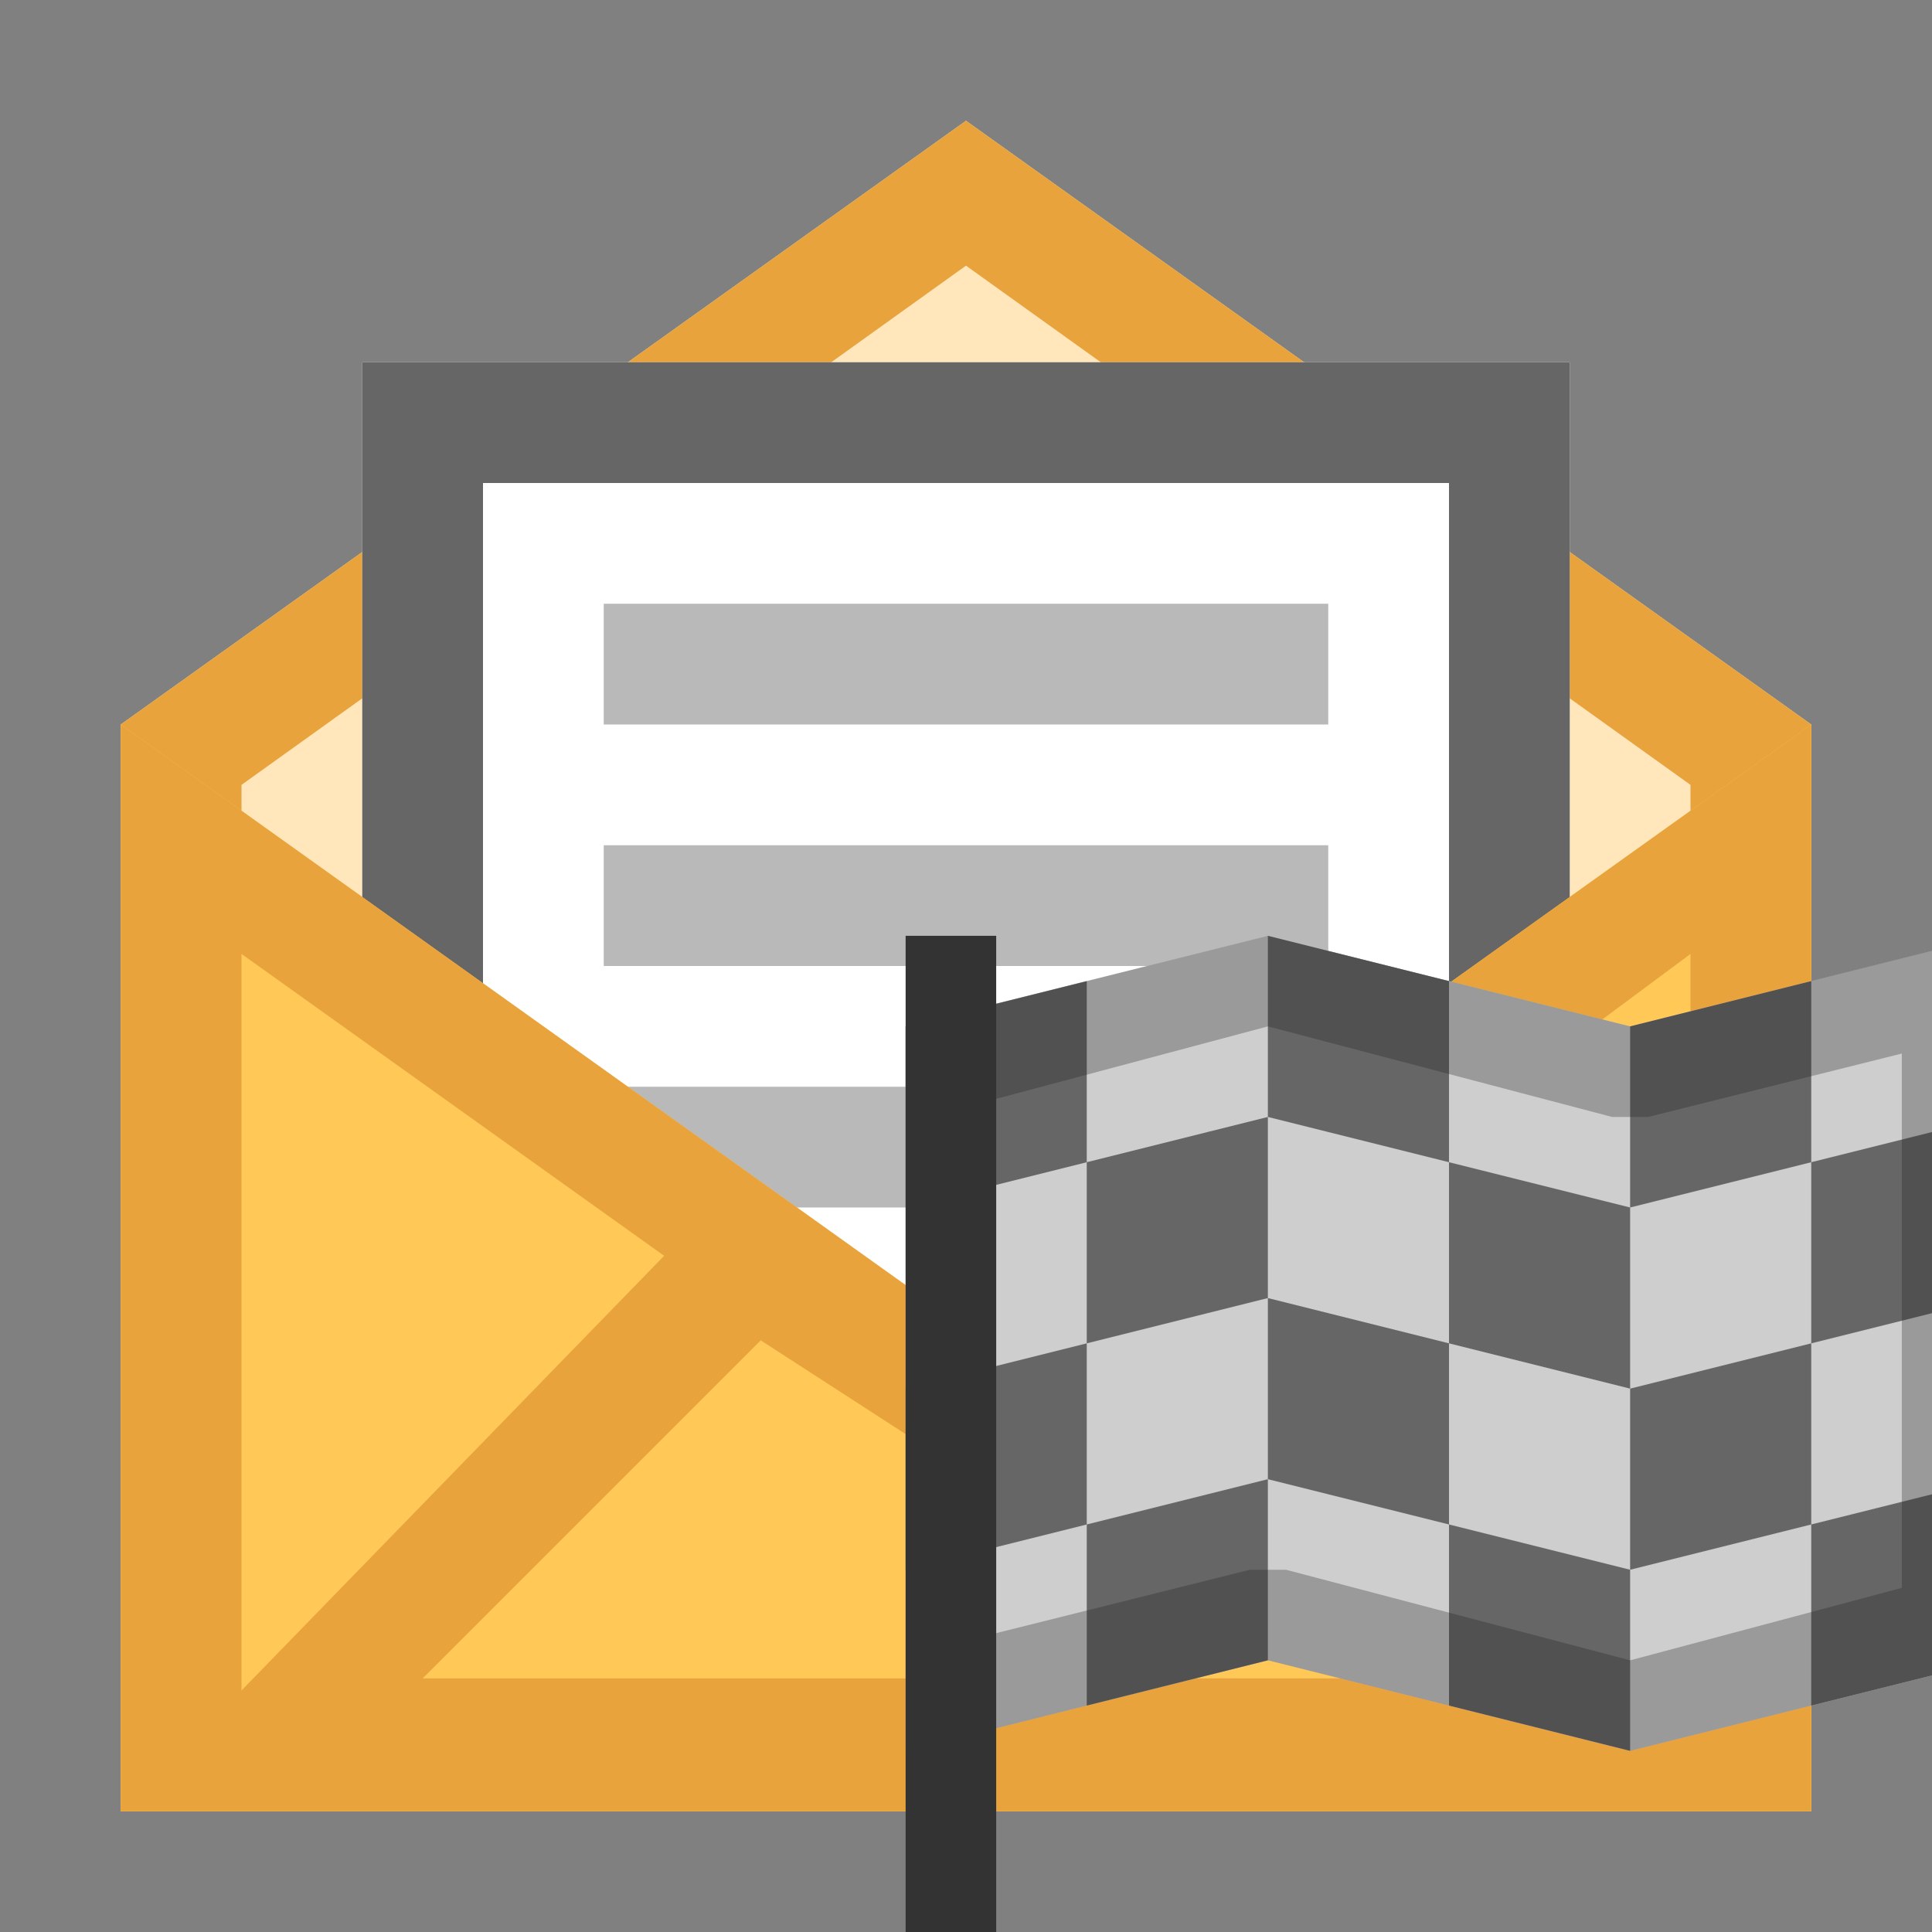 <svg width="32" height="32" viewBox="0 0 32 32" fill="none" xmlns="http://www.w3.org/2000/svg">
<rect x="0" y="0" width="32" height="32" fill="#808080" stroke="none"/>
<g clip-path="url(#clip0_54_444)">
<path d="M16 2L30 12V30H2V12L16 2Z" fill="#FFE6BB"/>
<path d="M16 4.4L28 13V28H4V13L16 4.4ZM16 2L2 12V30H30V12L16 2Z" fill="#E8A33D"/>
<path d="M6 6H26V26H6V6Z" fill="white"/>
<path d="M24 8V24H8V8H24ZM26 6H6V26H26V6Z" fill="#666666"/>
<path d="M10 14H22V16H10V14ZM10 10H22V12H10V10ZM10 18H22V20H10V18Z" fill="#B9B9B9"/>
<path d="M30 12V30H2V12L16 22L30 12Z" fill="#FFC857"/>
<path d="M16 22L2 12V30H30V12L16 22ZM4 15.8L11 20.8L4 28V15.8ZM6.8 28L12.6 22.2L16 24.4L19.2 22L25 27.8H6.8V28ZM21 21L28 15.8V28L21 21Z" fill="#E8A33D"/>
<path d="M33 27.5L27 29L21 27.5L15 29V17L21 15.5L27 17L33 15.5V27.5Z" fill="#CECECE"/>
<path d="M15 17V20L18 19.25V16.25L15 17ZM15 23V26L18 25.25V22.25L15 23ZM21 18.5L18 19.25V22.25L21 21.5V18.5ZM18 28.25L21 27.5V24.5L18 25.25V28.25ZM21 21.5V24.5L24 25.25V22.25L21 21.5ZM24 16.25L21 15.5V18.5L24 19.25V16.25ZM27 23V20L24 19.25V22.25L27 23ZM24 28.25L27 29V26L24 25.25V28.25ZM27 23V26L30 25.25V22.25L27 23ZM30 16.25L27 17V20L30 19.25V16.25ZM33 21.5V18.5L30 19.25V22.25L33 21.5ZM33 27.5V24.5L30 25.25V28.25L33 27.5Z" fill="#666666"/>
<path opacity="0.3" d="M21 17L26.7 18.5H27.3L31.5 17.45V26.3L27 27.5L21.3 26H20.7L16.5 27.05V18.2L21 17ZM33 15.5L27 17L21 15.5L15 17V29L21 27.5L27 29L33 27.5V15.5Z" fill="#212121"/>
<path d="M15 15.5H16.5V36.5H15V15.5Z" fill="#333333"/>
</g>
<defs>
<clipPath id="clip0_54_444">
<rect width="32" height="32" fill="white"/>
</clipPath>
</defs>
</svg>
